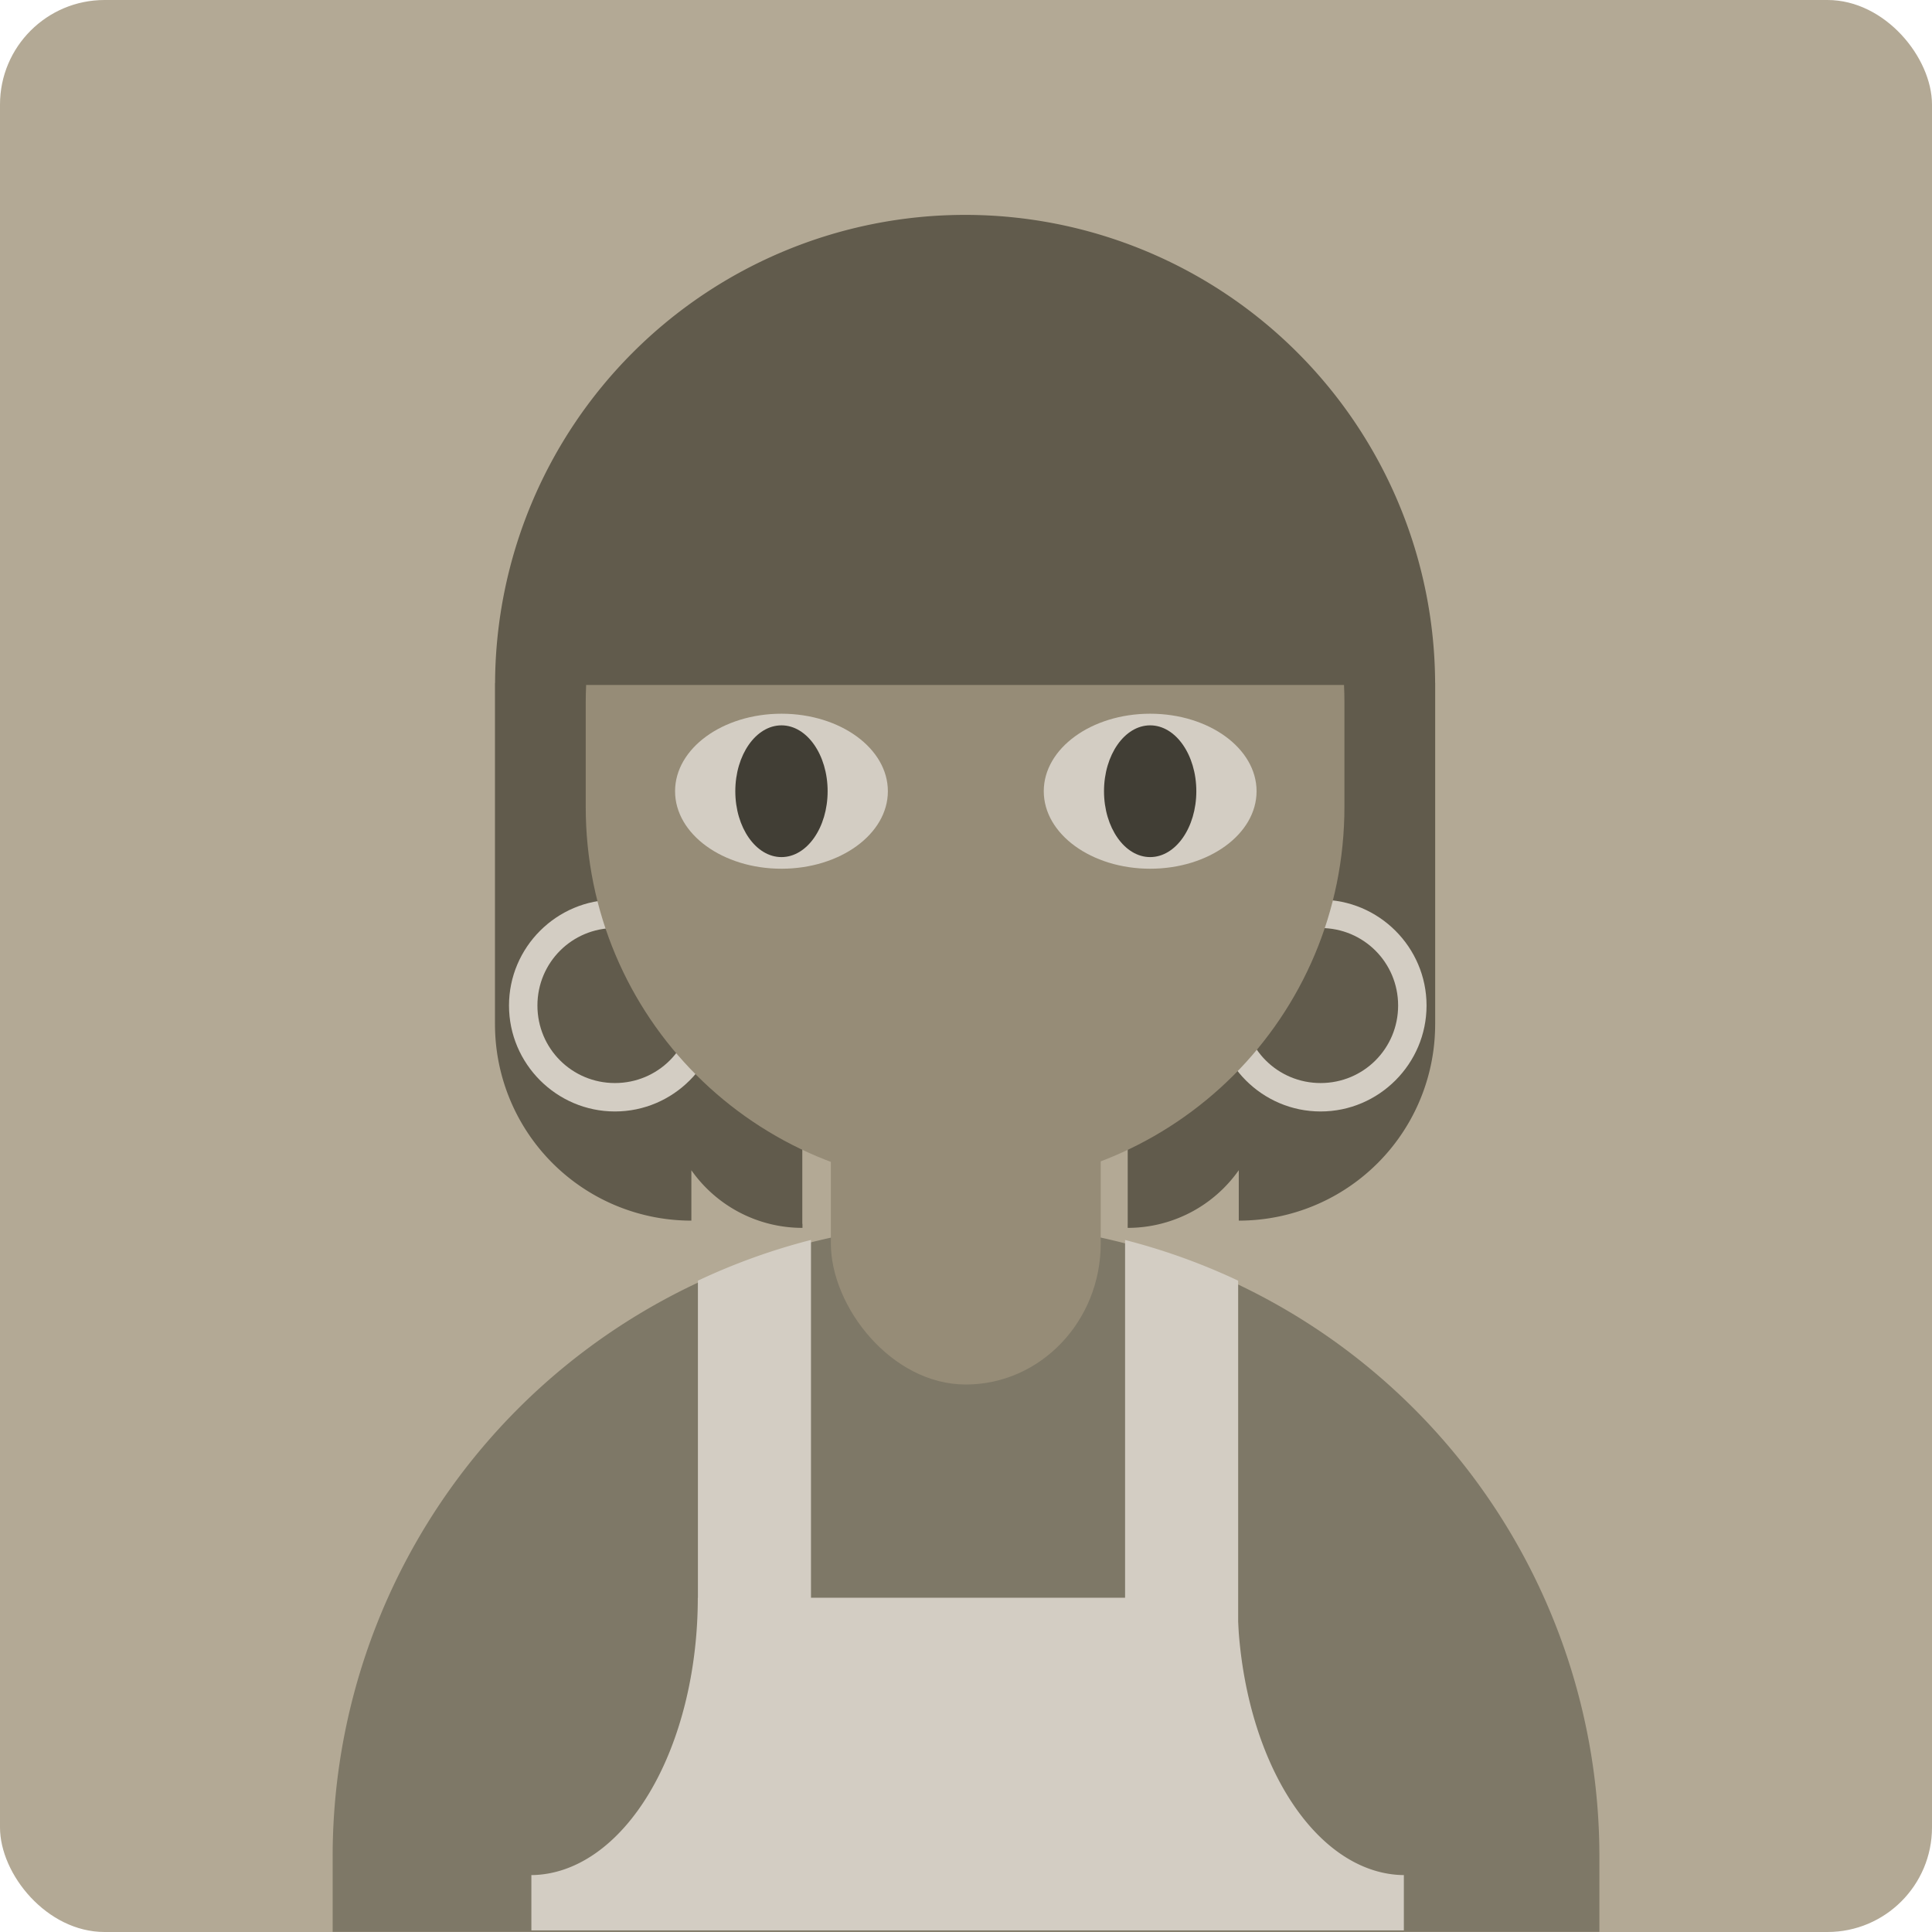 <?xml version="1.0" encoding="UTF-8"?>
<svg width="1.458in" height="1.458in" version="1.1" viewBox="0 0 37.042 37.042" xmlns="http://www.w3.org/2000/svg"><defs><linearGradient id="a" x1="54.811" x2="91.853" y1="32.815" y2="32.815" gradientTransform="translate(-54.815,-14.3)" gradientUnits="userSpaceOnUse"><stop stop-color="#b3a995" offset="0"/></linearGradient><linearGradient id="b" x1="72.605" x2="90.771" y1="150.69" y2="150.69" gradientTransform="matrix(1.337 0 0 .748 -90.693 -89.263)" gradientUnits="userSpaceOnUse"><stop stop-color="#7e7867" offset="0"/></linearGradient></defs><g transform="translate(-120.69 -116.99)" display="none"><rect width="215.9" height="279.4" fill="#fcfcfc" style="paint-order:markers fill stroke"/></g><rect x="2.4414e-6" y="-2.1362e-6" width="37.042" height="37.042" ry="2.005" fill="url(#a)" style="fill:url(#a);paint-order:normal"/><path d="m18.5 4.12a9.013 9.013 0 0 0-9.008 8.975h-0.002v6.543h5.167e-4a3.764 3.764 0 0 0 3.765 3.765v-0.966a2.604 2.604 0 0 0 2.13 1.105v-0.077h-0.003v-4.571h6.239v4.571h-5.17e-4v0.077a2.604 2.604 0 0 0 2.13-1.106v0.967a3.764 3.764 0 0 0 3.765-3.765h5.17e-4v-6.505-0.038h-0.001a9.013 9.013 0 0 0-9.012-8.975 9.013 9.013 0 0 0-0.003 0h-5.17e-4z" style="fill:#615b4c;font-variation-settings:normal;stop-color:#000000;stroke-linecap:round;stroke-linejoin:bevel;stroke-width:.544"/><path d="m11.79 17.25c-1.118 0-2.031 0.911-2.031 2.029 0 1.118 0.913 2.031 2.031 2.031 1.118 0 2.029-0.913 2.029-2.031 0-1.118-0.911-2.029-2.029-2.029zm0 0.543c0.824 0 1.486 0.662 1.486 1.486s-0.662 1.486-1.486 1.486-1.486-0.662-1.486-1.486 0.662-1.486 1.486-1.486z" style="-inkscape-stroke:none;color:#000000;fill:#d3cdc3;stroke-linecap:round;stroke-linejoin:bevel;stroke-width:.544"/><path d="m25.32 17.25c-1.118 0-2.029 0.911-2.029 2.029 0 1.118 0.911 2.031 2.029 2.031 1.118 0 2.031-0.913 2.031-2.031 0-1.118-0.913-2.029-2.031-2.029zm0 0.543c0.824 0 1.486 0.662 1.486 1.486s-0.662 1.486-1.486 1.486c-0.824 0-1.486-0.662-1.486-1.486s0.662-1.486 1.486-1.486z" style="-inkscape-stroke:none;color:#000000;fill:#d3cdc3;stroke-linecap:round;stroke-linejoin:bevel;stroke-width:.544"/><path d="m11.238 13.133c-0.005 0.11-0.008 0.219-0.008 0.33v2.006c0 4.029 3.244 7.273 7.273 7.273h5.16e-4c4.029 0 7.273-3.244 7.273-7.273v-2.006c0-0.111-0.003-0.221-0.008-0.33h-14.531z" style="-inkscape-stroke:none;fill:#968c77;font-variation-settings:normal;paint-order:normal;stop-color:#000000"/><path d="m18.55 23.45a12.143 12.143 0 0 0-6.1 1.627 12.143 12.143 0 0 0-6.072 10.517v1.445h24.287v-1.445a12.143 12.143 0 0 0-6.072-10.517 12.143 12.143 0 0 0-6.044-1.627z" fill="url(#b)" stop-color="#000000" style="fill:url(#b);font-variation-settings:normal;paint-order:normal"/><rect x="15.93" y="18.78" width="5.174" height="7.765" ry="2.704" fill="#968c77" stop-color="#000000" style="font-variation-settings:normal;paint-order:normal"/><g transform="translate(-94.741,-96.287)" fill="#d3cdc3" stroke-linecap="round" stroke-linejoin="bevel"><path d="m108.12 126.92a3.209 5.319 0 0 1-3.191 5.318v1.06h16.728v-1.06a3.209 5.319 0 0 1-3.191-5.318z" stop-color="#000000" stroke-width=".877"/><path d="m110.29 120.06a12.143 12.143 0 0 0-2.168 0.781v9.963h2.168zm6.022 0v10.744h2.168v-9.963a12.143 12.143 0 0 0-2.168-0.78z" stop-color="#000000" stroke-width=".381"/></g><g transform="translate(-48.489 -130.78)"><ellipse cx="63.472" cy="145.95" rx="2.04" ry="1.486" fill="#d3cdc3" stop-color="#000000" style="font-variation-settings:normal;paint-order:normal"/><ellipse cx="63.472" cy="145.95" rx=".885" ry="1.263" fill="#413e35" stop-color="#000000" style="font-variation-settings:normal;paint-order:normal"/><ellipse cx="70.541" cy="145.95" rx="2.04" ry="1.486" fill="#d3cdc3" stop-color="#000000" style="font-variation-settings:normal;paint-order:normal"/><ellipse cx="70.541" cy="145.95" rx=".885" ry="1.263" fill="#413e35" stop-color="#000000" style="font-variation-settings:normal;paint-order:normal"/></g></svg>

